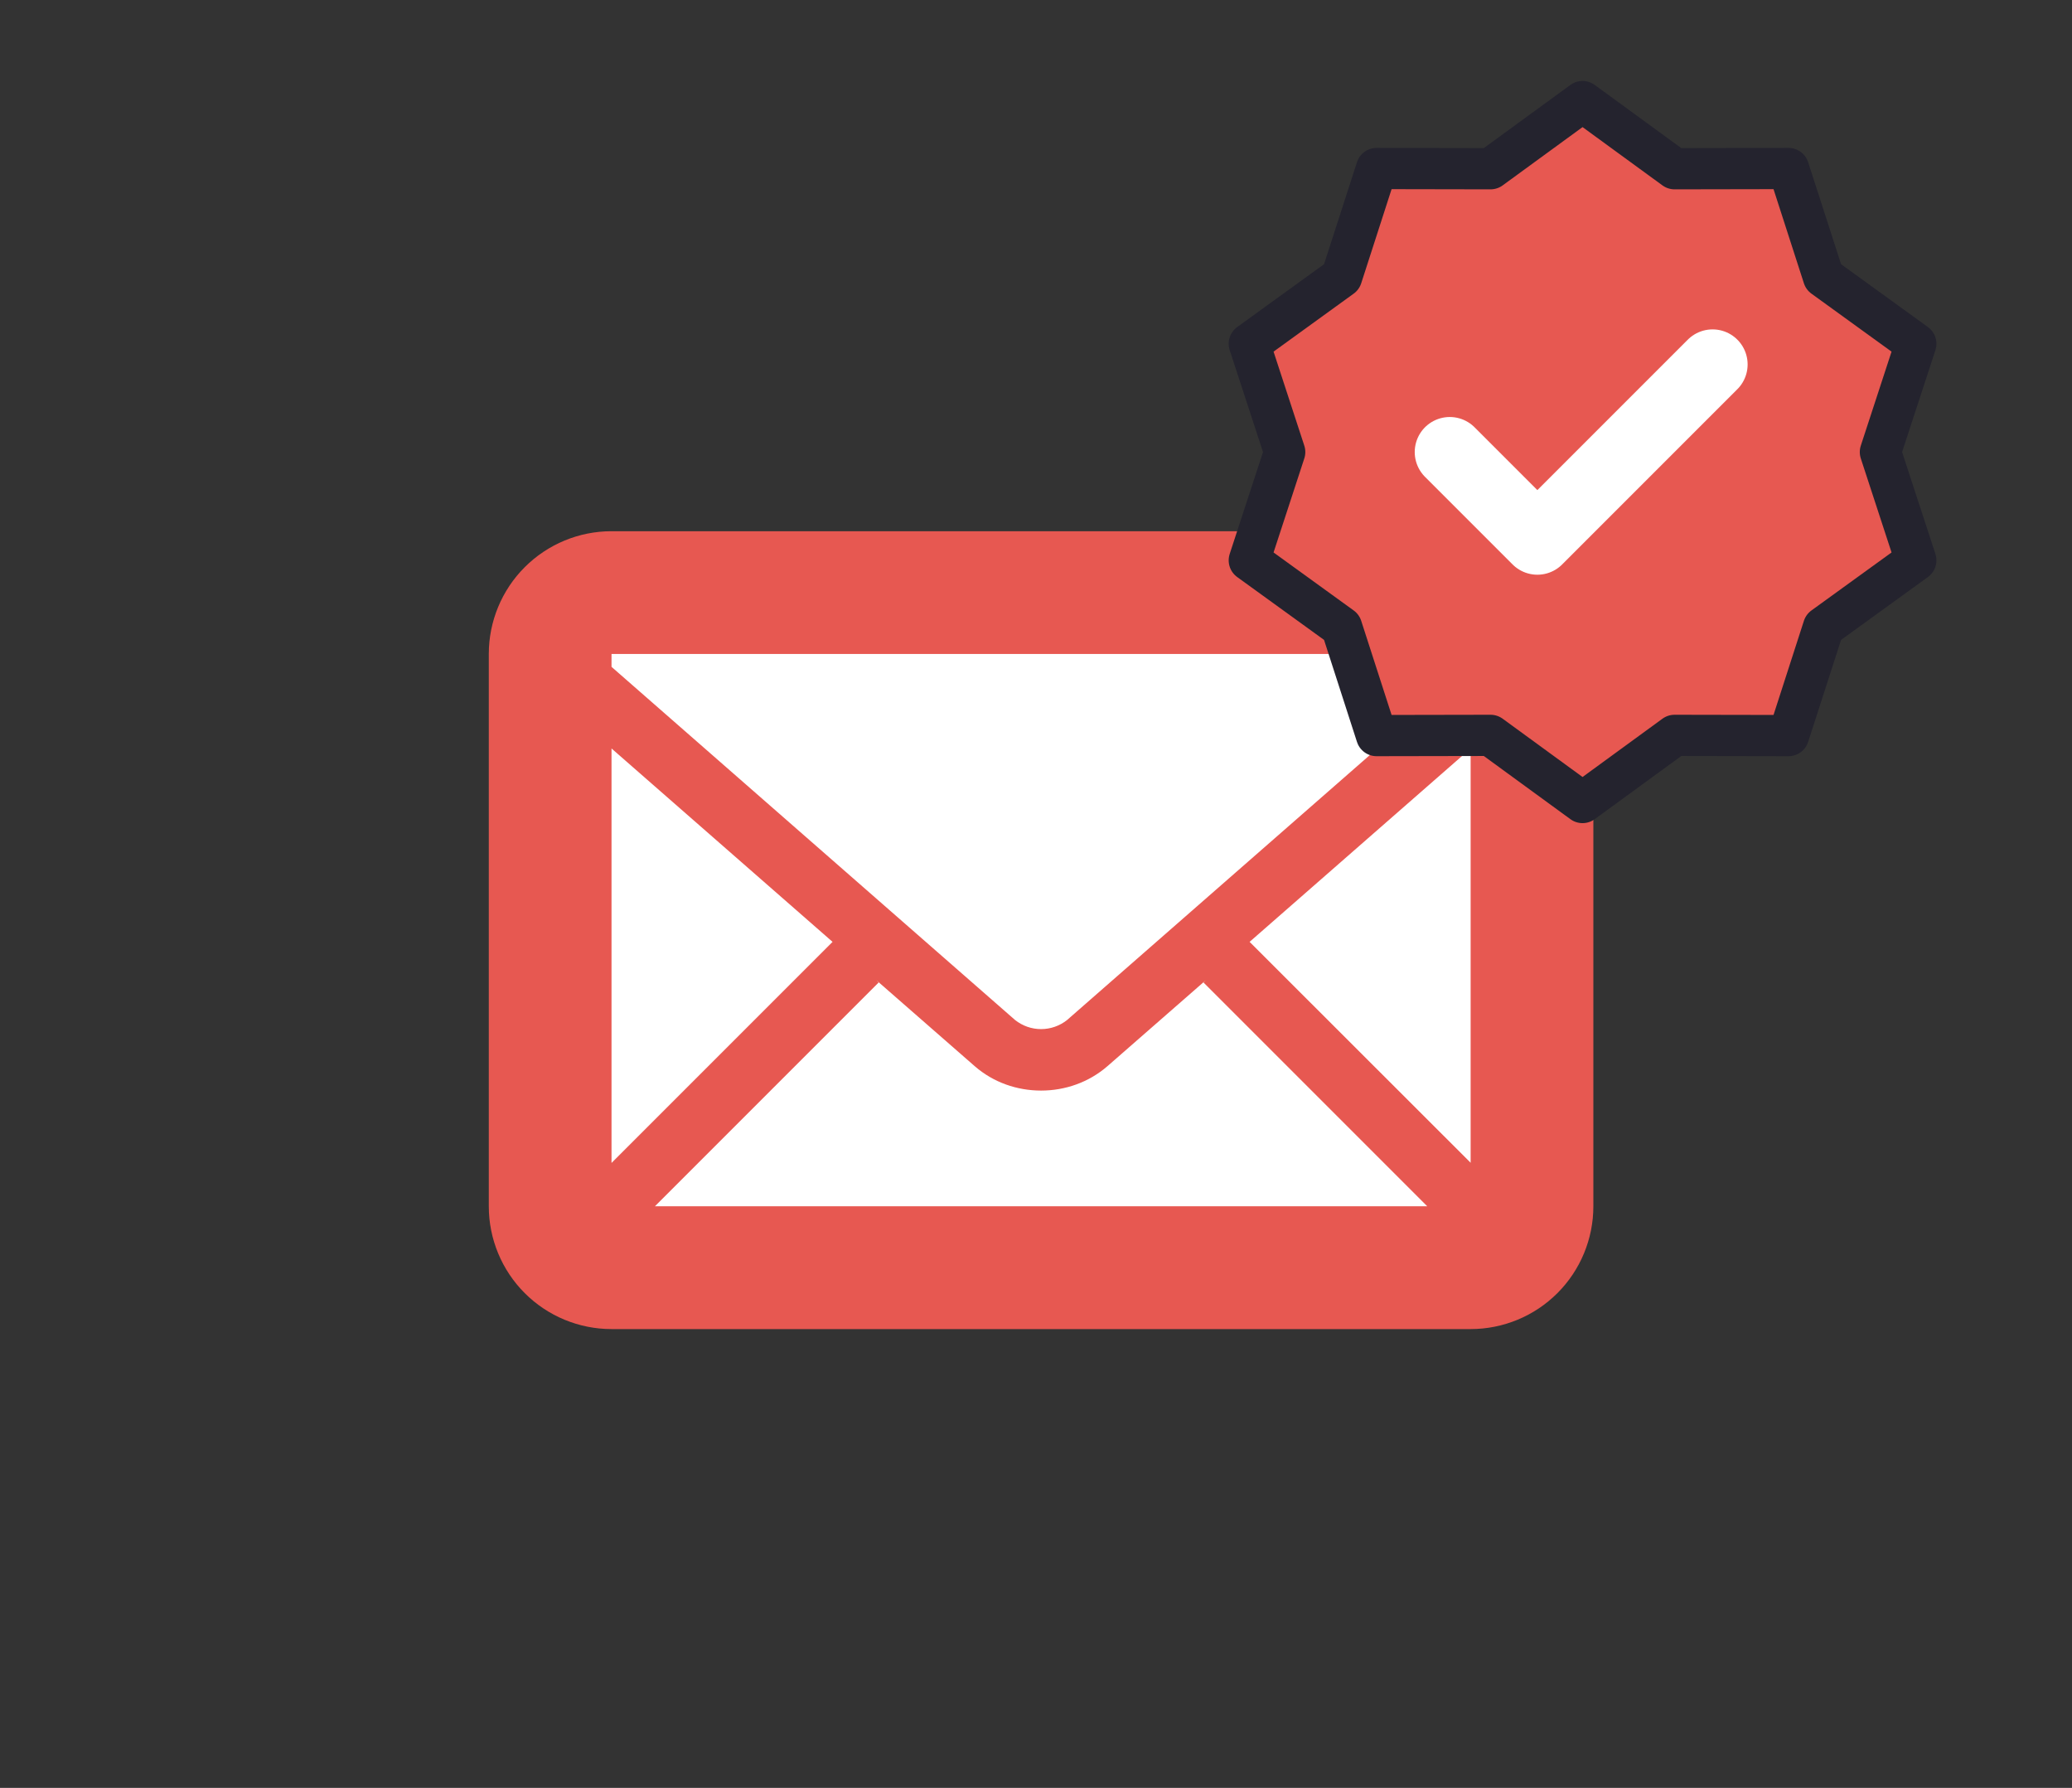 <svg width="204" height="176" viewBox="0 0 204 176" fill="none" xmlns="http://www.w3.org/2000/svg">
<rect x="0" y="0" width="204" height="176" fill="#333333" stroke="none"/>
<g clip-path="url(#clip0_1910_10845)">
<rect x="55" y="61" width="94" height="61" fill="white"/>
<path d="M144.792 52.293H60.208C57.004 52.293 53.93 53.566 51.664 55.832C49.398 58.098 48.125 61.172 48.125 64.376V118.751C48.125 121.956 49.398 125.029 51.664 127.296C53.93 129.562 57.004 130.835 60.208 130.835H144.792C147.996 130.835 151.07 129.562 153.336 127.296C155.602 125.029 156.875 121.956 156.875 118.751V64.376C156.875 61.172 155.602 58.098 153.336 55.832C151.07 53.566 147.996 52.293 144.792 52.293ZM86.284 96.494L95.963 104.952C97.806 106.559 100.138 107.357 102.5 107.357C104.862 107.357 107.194 106.553 109.037 104.952L118.716 96.494L118.492 96.717L140.52 118.745H64.48L86.508 96.717L86.284 96.494ZM60.208 114.48V73.68L81.97 92.718L60.208 114.48ZM123.03 92.718L144.792 73.68V114.462L123.03 92.718ZM144.792 64.376V65.645L105.062 100.409C104.334 100.989 103.431 101.305 102.5 101.305C101.569 101.305 100.666 100.989 99.938 100.409L60.208 65.645V64.376H144.792Z" fill="#E75851"/>
</g>
<path d="M155.811 10L164.873 16.61L176.09 16.589L179.536 27.263L188.623 33.839L185.136 44.5L188.623 55.161L179.536 61.737L176.09 72.411L164.873 72.39L155.811 79L146.75 72.39L135.533 72.411L132.087 61.737L123 55.161L126.486 44.5L123 33.839L132.087 27.263L135.533 16.589L146.75 16.61L155.811 10Z" fill="#E75851" stroke="#24232E" stroke-width="4.059" stroke-linecap="round" stroke-linejoin="round"/>
<path d="M142.738 44.5L151.363 53.125L168.613 35.875" stroke="white" stroke-width="6.9" stroke-linecap="round" stroke-linejoin="round"/>
<defs>
<clipPath id="clip0_1910_10845">
<rect width="170" height="133" fill="white" transform="translate(17 22)"/>
</clipPath>
</defs>
</svg>
